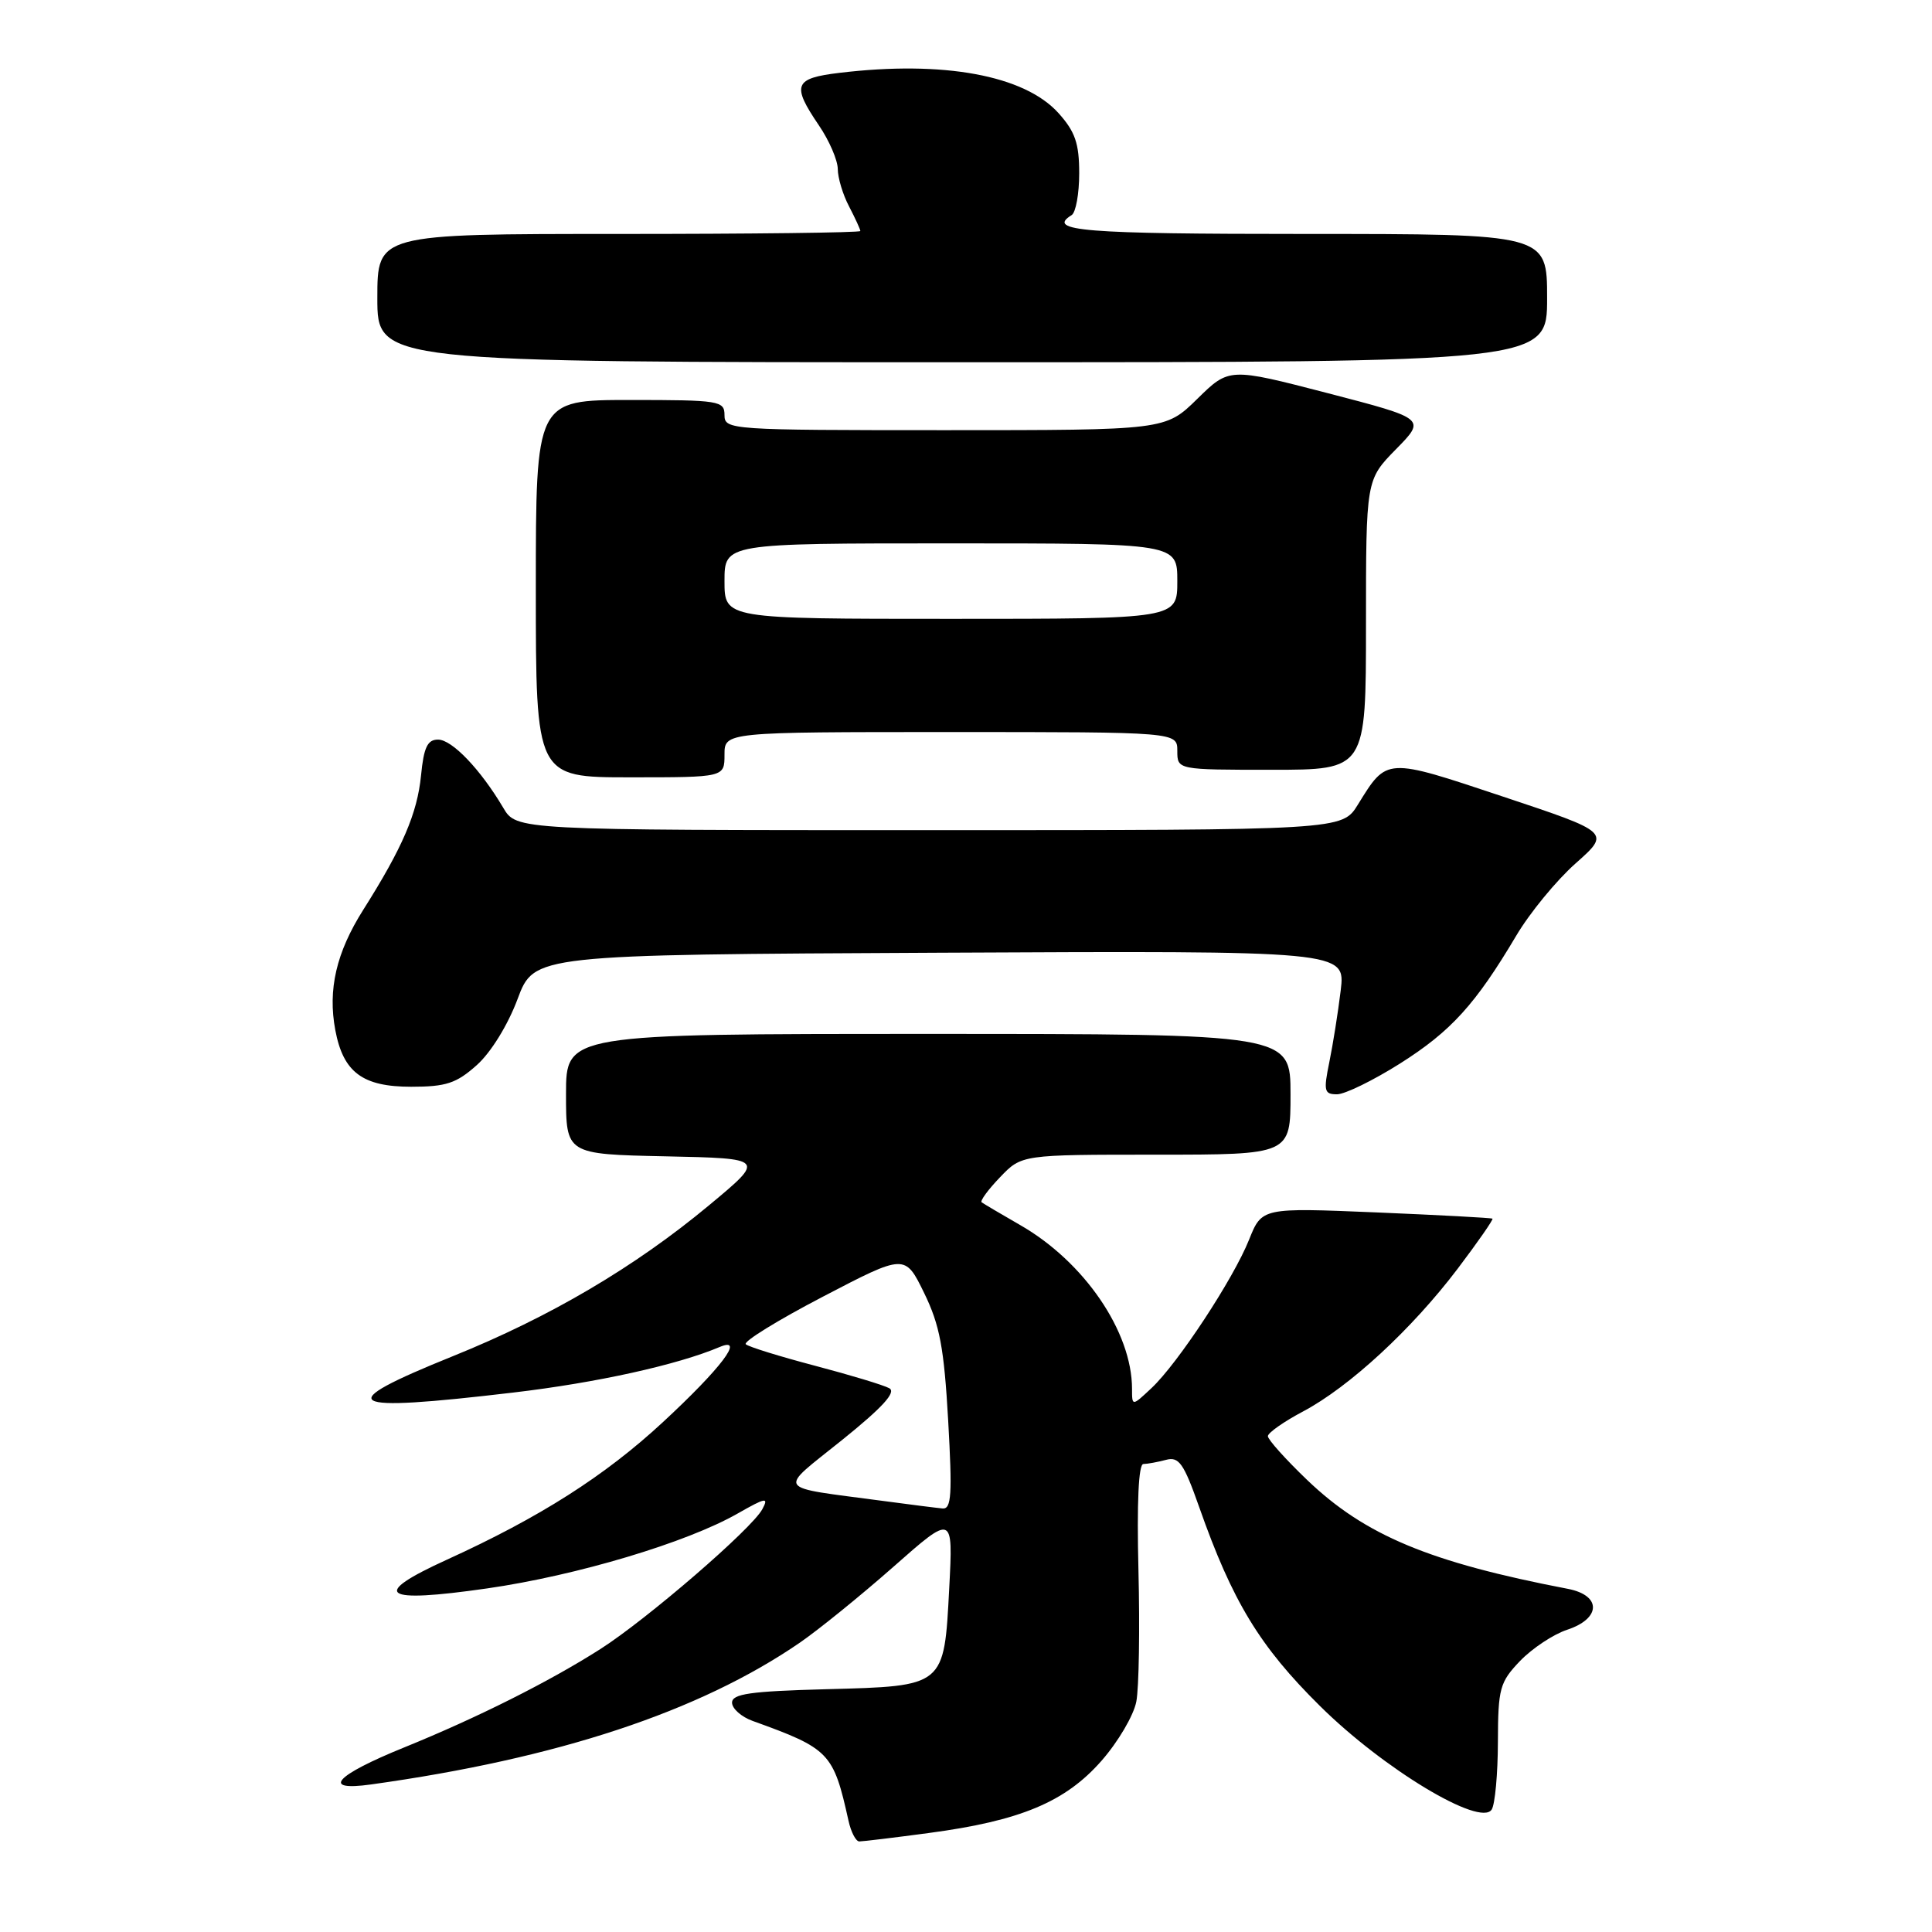 <?xml version="1.0" encoding="UTF-8" standalone="no"?>
<!DOCTYPE svg PUBLIC "-//W3C//DTD SVG 1.1//EN" "http://www.w3.org/Graphics/SVG/1.1/DTD/svg11.dtd" >
<svg xmlns="http://www.w3.org/2000/svg" xmlns:xlink="http://www.w3.org/1999/xlink" version="1.1" viewBox="0 0 256 256">
 <g >
 <path fill="currentColor"
d=" M 123.09 242.88 C 135.19 241.27 141.15 238.78 145.94 233.33 C 148.15 230.82 150.23 227.28 150.57 225.46 C 150.92 223.64 151.04 215.81 150.85 208.07 C 150.63 199.13 150.86 193.99 151.50 193.99 C 152.05 193.98 153.40 193.73 154.50 193.44 C 156.21 192.98 156.85 193.88 158.90 199.70 C 163.30 212.20 166.91 218.15 174.89 226.04 C 183.30 234.38 196.17 242.13 197.66 239.77 C 198.10 239.07 198.47 235.04 198.48 230.82 C 198.50 223.71 198.72 222.91 201.41 220.09 C 203.02 218.42 205.83 216.55 207.66 215.95 C 212.17 214.46 212.22 211.39 207.75 210.53 C 189.41 207.01 180.86 203.44 173.20 196.10 C 170.34 193.36 168.00 190.75 168.00 190.30 C 168.00 189.86 170.10 188.38 172.67 187.02 C 178.80 183.77 187.09 176.11 193.15 168.11 C 195.82 164.58 197.90 161.59 197.76 161.48 C 197.62 161.37 190.68 161.00 182.35 160.65 C 167.21 160.02 167.21 160.02 165.51 164.26 C 163.43 169.47 156.08 180.64 152.59 183.92 C 150.00 186.35 150.00 186.35 150.00 184.04 C 150.00 176.46 143.66 167.18 135.15 162.31 C 132.59 160.84 130.31 159.49 130.07 159.31 C 129.84 159.13 130.93 157.63 132.51 155.99 C 135.37 153.00 135.37 153.00 153.19 153.00 C 171.00 153.00 171.00 153.00 171.00 145.00 C 171.00 137.00 171.00 137.00 123.00 137.00 C 75.00 137.00 75.00 137.00 75.00 144.97 C 75.00 152.94 75.00 152.94 88.21 153.22 C 101.42 153.50 101.42 153.50 93.96 159.70 C 84.12 167.89 72.87 174.51 60.01 179.70 C 43.79 186.25 45.37 187.20 68.01 184.52 C 79.06 183.22 89.75 180.86 95.37 178.48 C 98.77 177.05 95.56 181.29 87.83 188.45 C 80.14 195.57 71.54 201.05 59.25 206.65 C 48.95 211.34 50.56 212.49 64.57 210.47 C 76.44 208.76 91.01 204.40 97.76 200.54 C 101.48 198.42 101.89 198.35 101.01 199.98 C 99.63 202.57 85.75 214.54 79.58 218.49 C 72.78 222.83 63.22 227.62 53.54 231.55 C 44.37 235.27 42.49 237.38 49.16 236.45 C 73.89 233.01 92.65 226.81 105.97 217.67 C 108.43 215.98 114.01 211.46 118.37 207.62 C 126.29 200.63 126.29 200.63 125.78 210.40 C 125.09 223.54 125.25 223.41 109.47 223.83 C 99.42 224.10 97.00 224.44 97.00 225.61 C 97.00 226.40 98.24 227.50 99.75 228.04 C 109.93 231.71 110.43 232.24 112.43 241.25 C 112.76 242.76 113.41 244.00 113.86 244.00 C 114.31 244.00 118.47 243.50 123.09 242.88 Z  M 185.50 140.93 C 192.27 136.65 195.50 133.09 200.90 124.00 C 202.69 120.97 206.24 116.65 208.78 114.40 C 213.40 110.30 213.40 110.30 199.17 105.56 C 183.55 100.35 183.81 100.34 179.93 106.61 C 177.84 110.00 177.84 110.00 123.13 110.00 C 68.43 110.00 68.43 110.00 66.68 107.03 C 63.67 101.95 59.90 98.00 58.04 98.00 C 56.64 98.00 56.15 99.03 55.79 102.75 C 55.29 107.78 53.34 112.32 48.13 120.56 C 44.56 126.21 43.42 131.12 44.43 136.50 C 45.48 142.09 48.04 144.00 54.48 144.00 C 59.11 144.00 60.47 143.55 63.18 141.13 C 65.05 139.46 67.30 135.81 68.58 132.38 C 70.78 126.50 70.78 126.50 124.53 126.24 C 178.28 125.98 178.28 125.98 177.65 131.24 C 177.30 134.13 176.62 138.41 176.14 140.75 C 175.36 144.56 175.46 145.00 177.16 145.00 C 178.20 145.00 181.95 143.17 185.50 140.93 Z  M 96.00 100.00 C 96.00 97.00 96.00 97.00 126.00 97.00 C 156.00 97.00 156.00 97.00 156.00 99.50 C 156.00 102.00 156.00 102.00 168.50 102.00 C 181.00 102.00 181.00 102.00 181.00 82.79 C 181.00 63.58 181.00 63.58 184.97 59.53 C 188.95 55.48 188.95 55.48 175.91 52.09 C 162.87 48.71 162.87 48.71 158.65 52.85 C 154.42 57.00 154.42 57.00 125.21 57.00 C 96.67 57.00 96.00 56.95 96.00 55.00 C 96.00 53.11 95.33 53.00 83.50 53.00 C 71.00 53.00 71.00 53.00 71.00 78.00 C 71.00 103.00 71.00 103.00 83.50 103.00 C 96.00 103.00 96.00 103.00 96.00 100.00 Z  M 205.00 39.50 C 205.00 31.00 205.00 31.00 173.00 31.00 C 143.49 31.00 138.59 30.61 142.00 28.50 C 142.55 28.16 143.00 25.67 143.00 22.96 C 143.00 18.99 142.46 17.44 140.25 14.98 C 135.73 9.97 125.01 8.00 111.25 9.65 C 105.21 10.37 104.87 11.25 108.50 16.60 C 109.88 18.62 111.00 21.23 111.01 22.39 C 111.01 23.55 111.68 25.79 112.51 27.36 C 113.33 28.94 114.00 30.40 114.00 30.61 C 114.00 30.83 99.60 31.00 82.00 31.00 C 50.00 31.00 50.00 31.00 50.00 39.50 C 50.00 48.00 50.00 48.00 127.50 48.00 C 205.00 48.00 205.00 48.00 205.00 39.50 Z  M 117.00 198.88 C 102.45 196.93 102.98 197.73 111.59 190.80 C 116.92 186.51 118.79 184.47 117.84 183.95 C 117.11 183.54 112.67 182.20 108.00 180.97 C 103.33 179.74 99.19 178.46 98.82 178.12 C 98.45 177.78 103.04 174.94 109.03 171.82 C 119.92 166.14 119.92 166.14 122.45 171.32 C 124.53 175.58 125.09 178.59 125.64 188.25 C 126.19 198.01 126.07 199.98 124.90 199.88 C 124.13 199.81 120.58 199.36 117.00 198.88 Z  M 96.00 77.00 C 96.00 72.00 96.00 72.00 126.00 72.00 C 156.00 72.00 156.00 72.00 156.00 77.00 C 156.00 82.00 156.00 82.00 126.00 82.00 C 96.00 82.00 96.00 82.00 96.00 77.00 Z "/>
</g>
</svg>